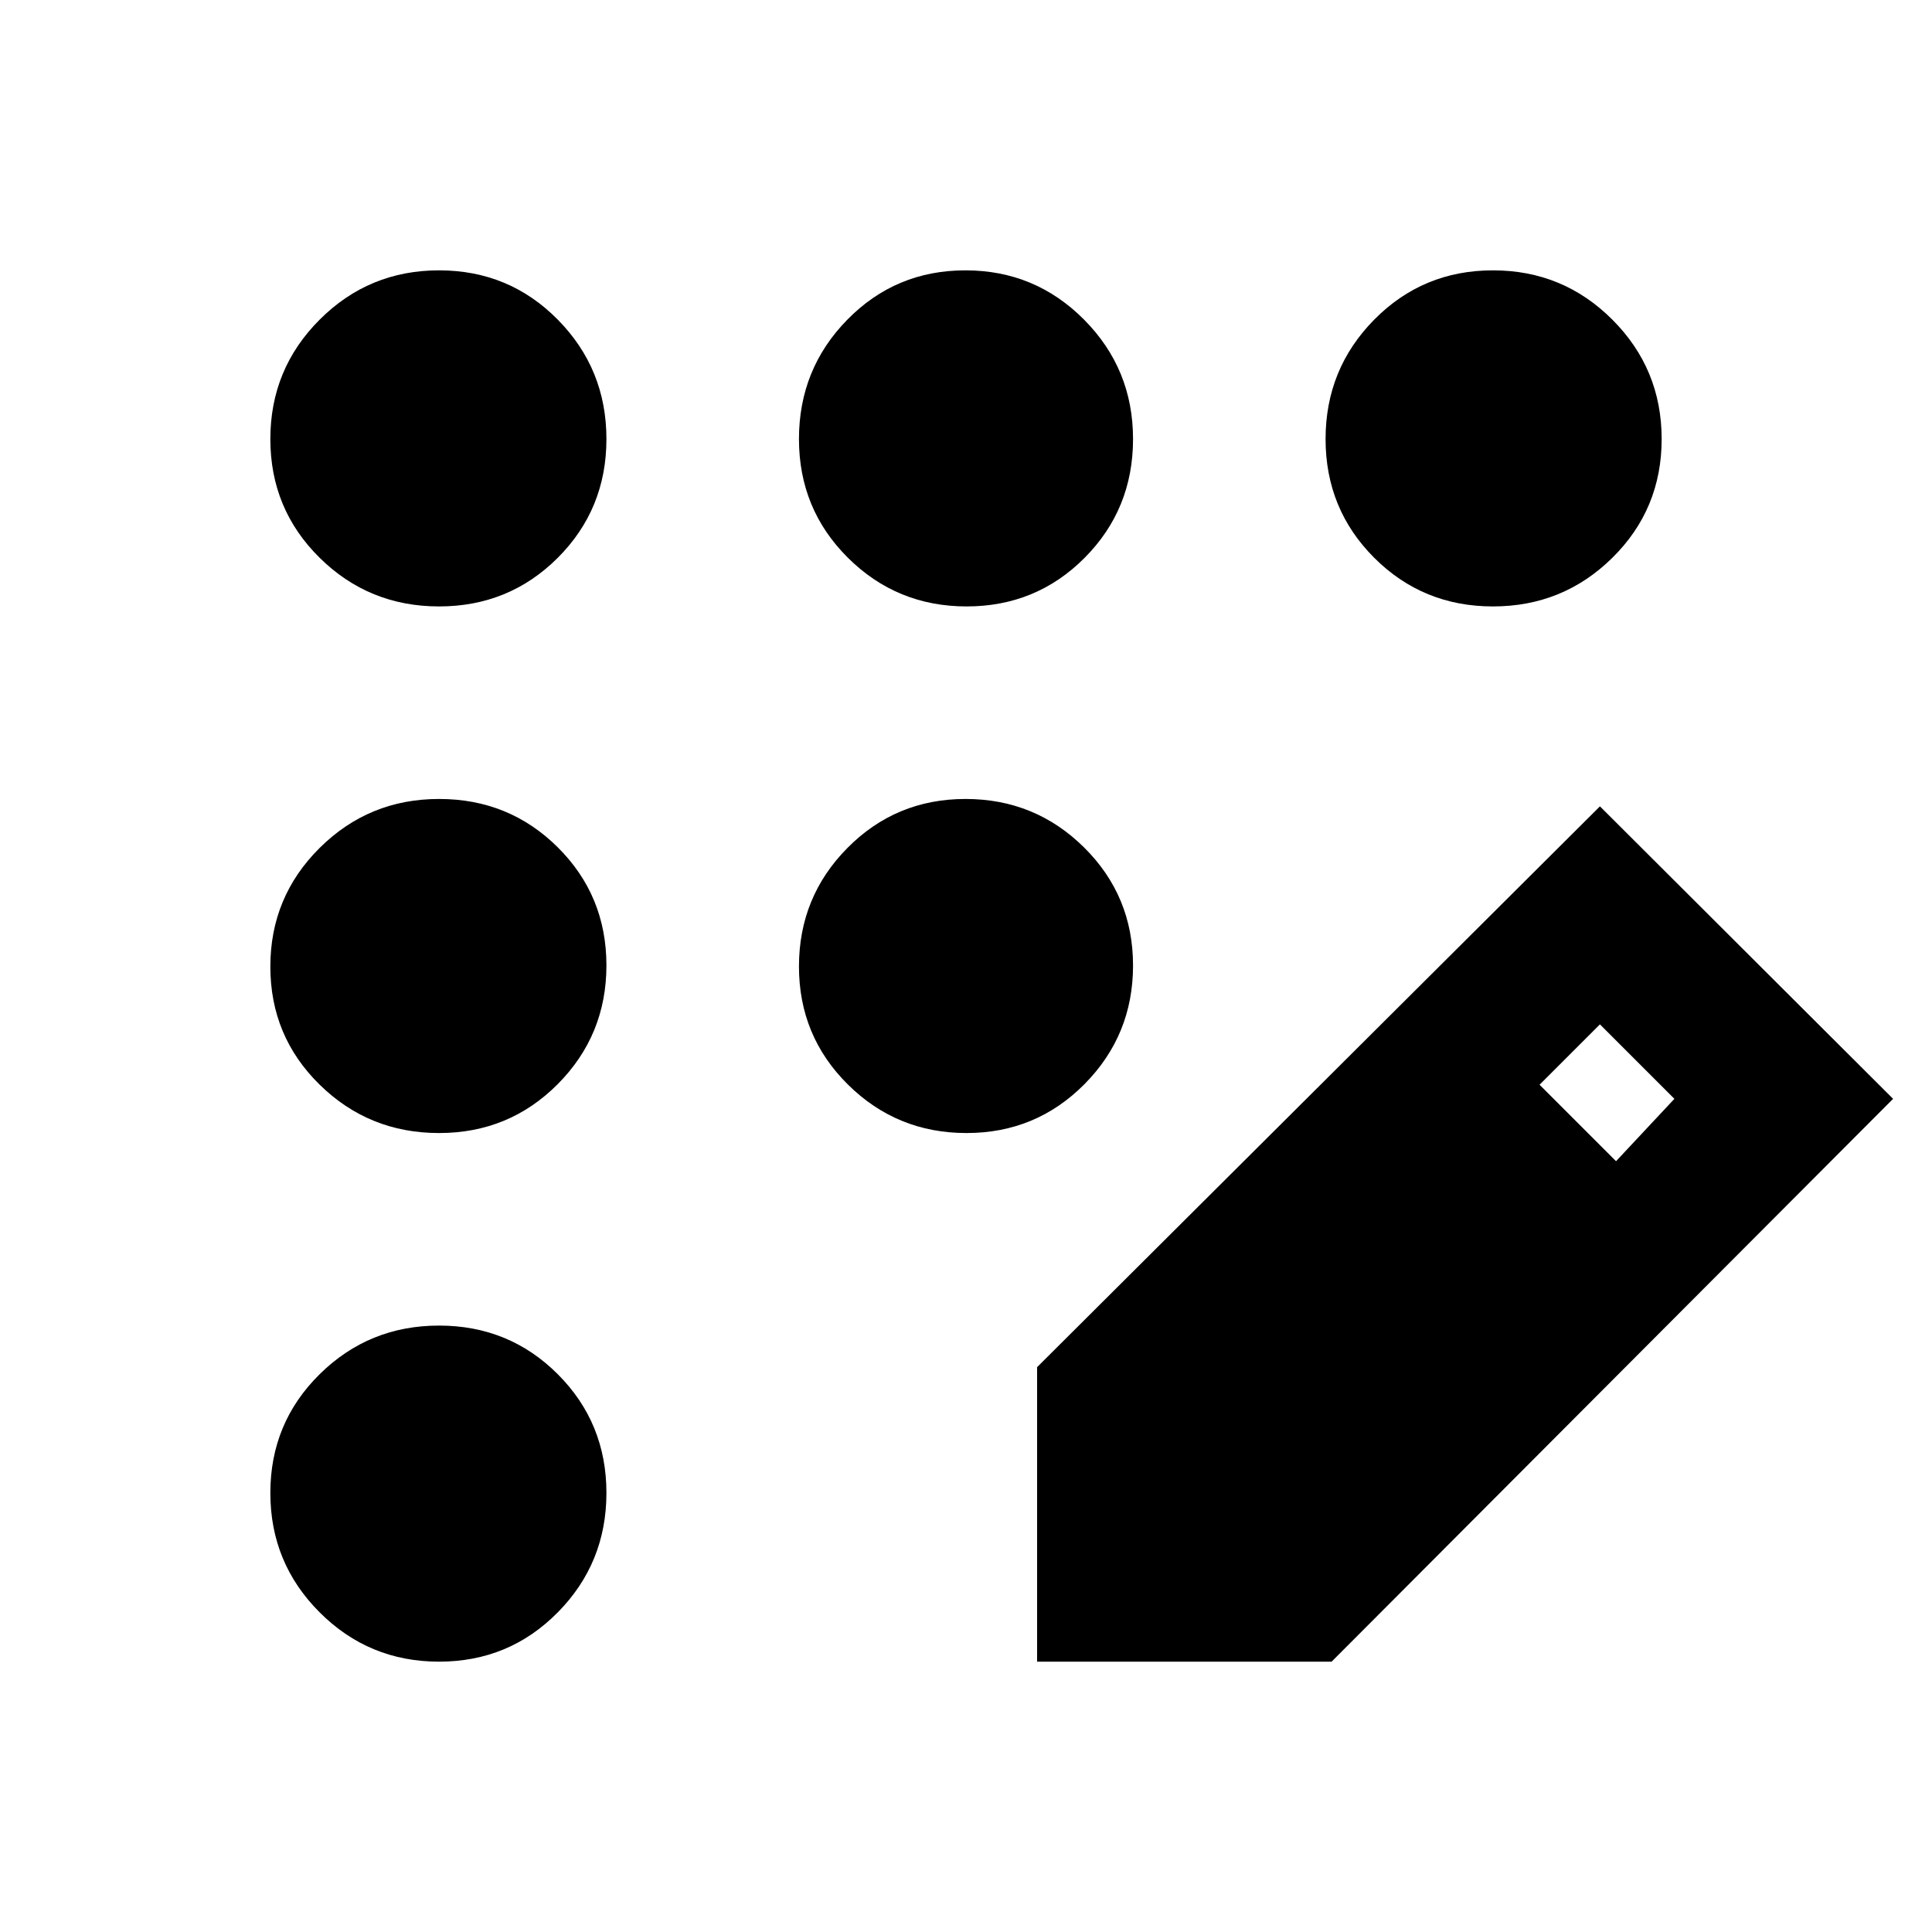 <svg xmlns="http://www.w3.org/2000/svg" height="40" viewBox="0 -960 960 960" width="40"><path d="M218.16-134.33q-34.83 0-59.33-24.5t-24.5-59.33q0-34.82 24.5-59 24.5-24.17 59.33-24.17 34.82 0 59 24.17 24.17 24.18 24.17 59 0 34.83-24.17 59.33-24.18 24.5-59 24.5Zm0-262.67q-34.83 0-59.33-24.04-24.5-24.03-24.5-58.66 0-34.63 24.5-58.97Q183.33-563 218.16-563q34.82 0 59 24.04 24.17 24.03 24.17 58.66 0 34.63-24.17 58.97-24.18 24.33-59 24.33Zm0-261.67q-34.83 0-59.33-24.17-24.5-24.18-24.5-59 0-34.83 24.5-59.33t59.33-24.5q34.82 0 59 24.5 24.17 24.5 24.17 59.33 0 34.82-24.17 59-24.18 24.17-59 24.17Zm262.14 0q-34.63 0-58.97-24.17-24.33-24.18-24.33-59 0-34.83 24.04-59.33 24.03-24.5 58.66-24.5 34.63 0 58.97 24.5Q563-776.67 563-741.84q0 34.82-24.04 59-24.03 24.17-58.66 24.17Zm261.54 0q-34.82 0-59-24.17-24.17-24.18-24.17-59 0-34.83 24.17-59.33 24.18-24.5 59-24.5 34.83 0 59.33 24.5t24.5 59.33q0 34.82-24.5 59-24.5 24.17-59.33 24.17ZM480.24-397q-34.57 0-58.91-24.09Q397-445.19 397-479.76t24.09-58.91Q445.19-563 479.76-563t58.91 24.09Q563-514.81 563-480.24t-24.09 58.91Q514.81-397 480.24-397Zm35.09 262.67v-146.34L795-559.33 940.67-414l-279 279.67H515.33ZM803-383l29-31-37-37-30 30 38 38Z"/></svg>